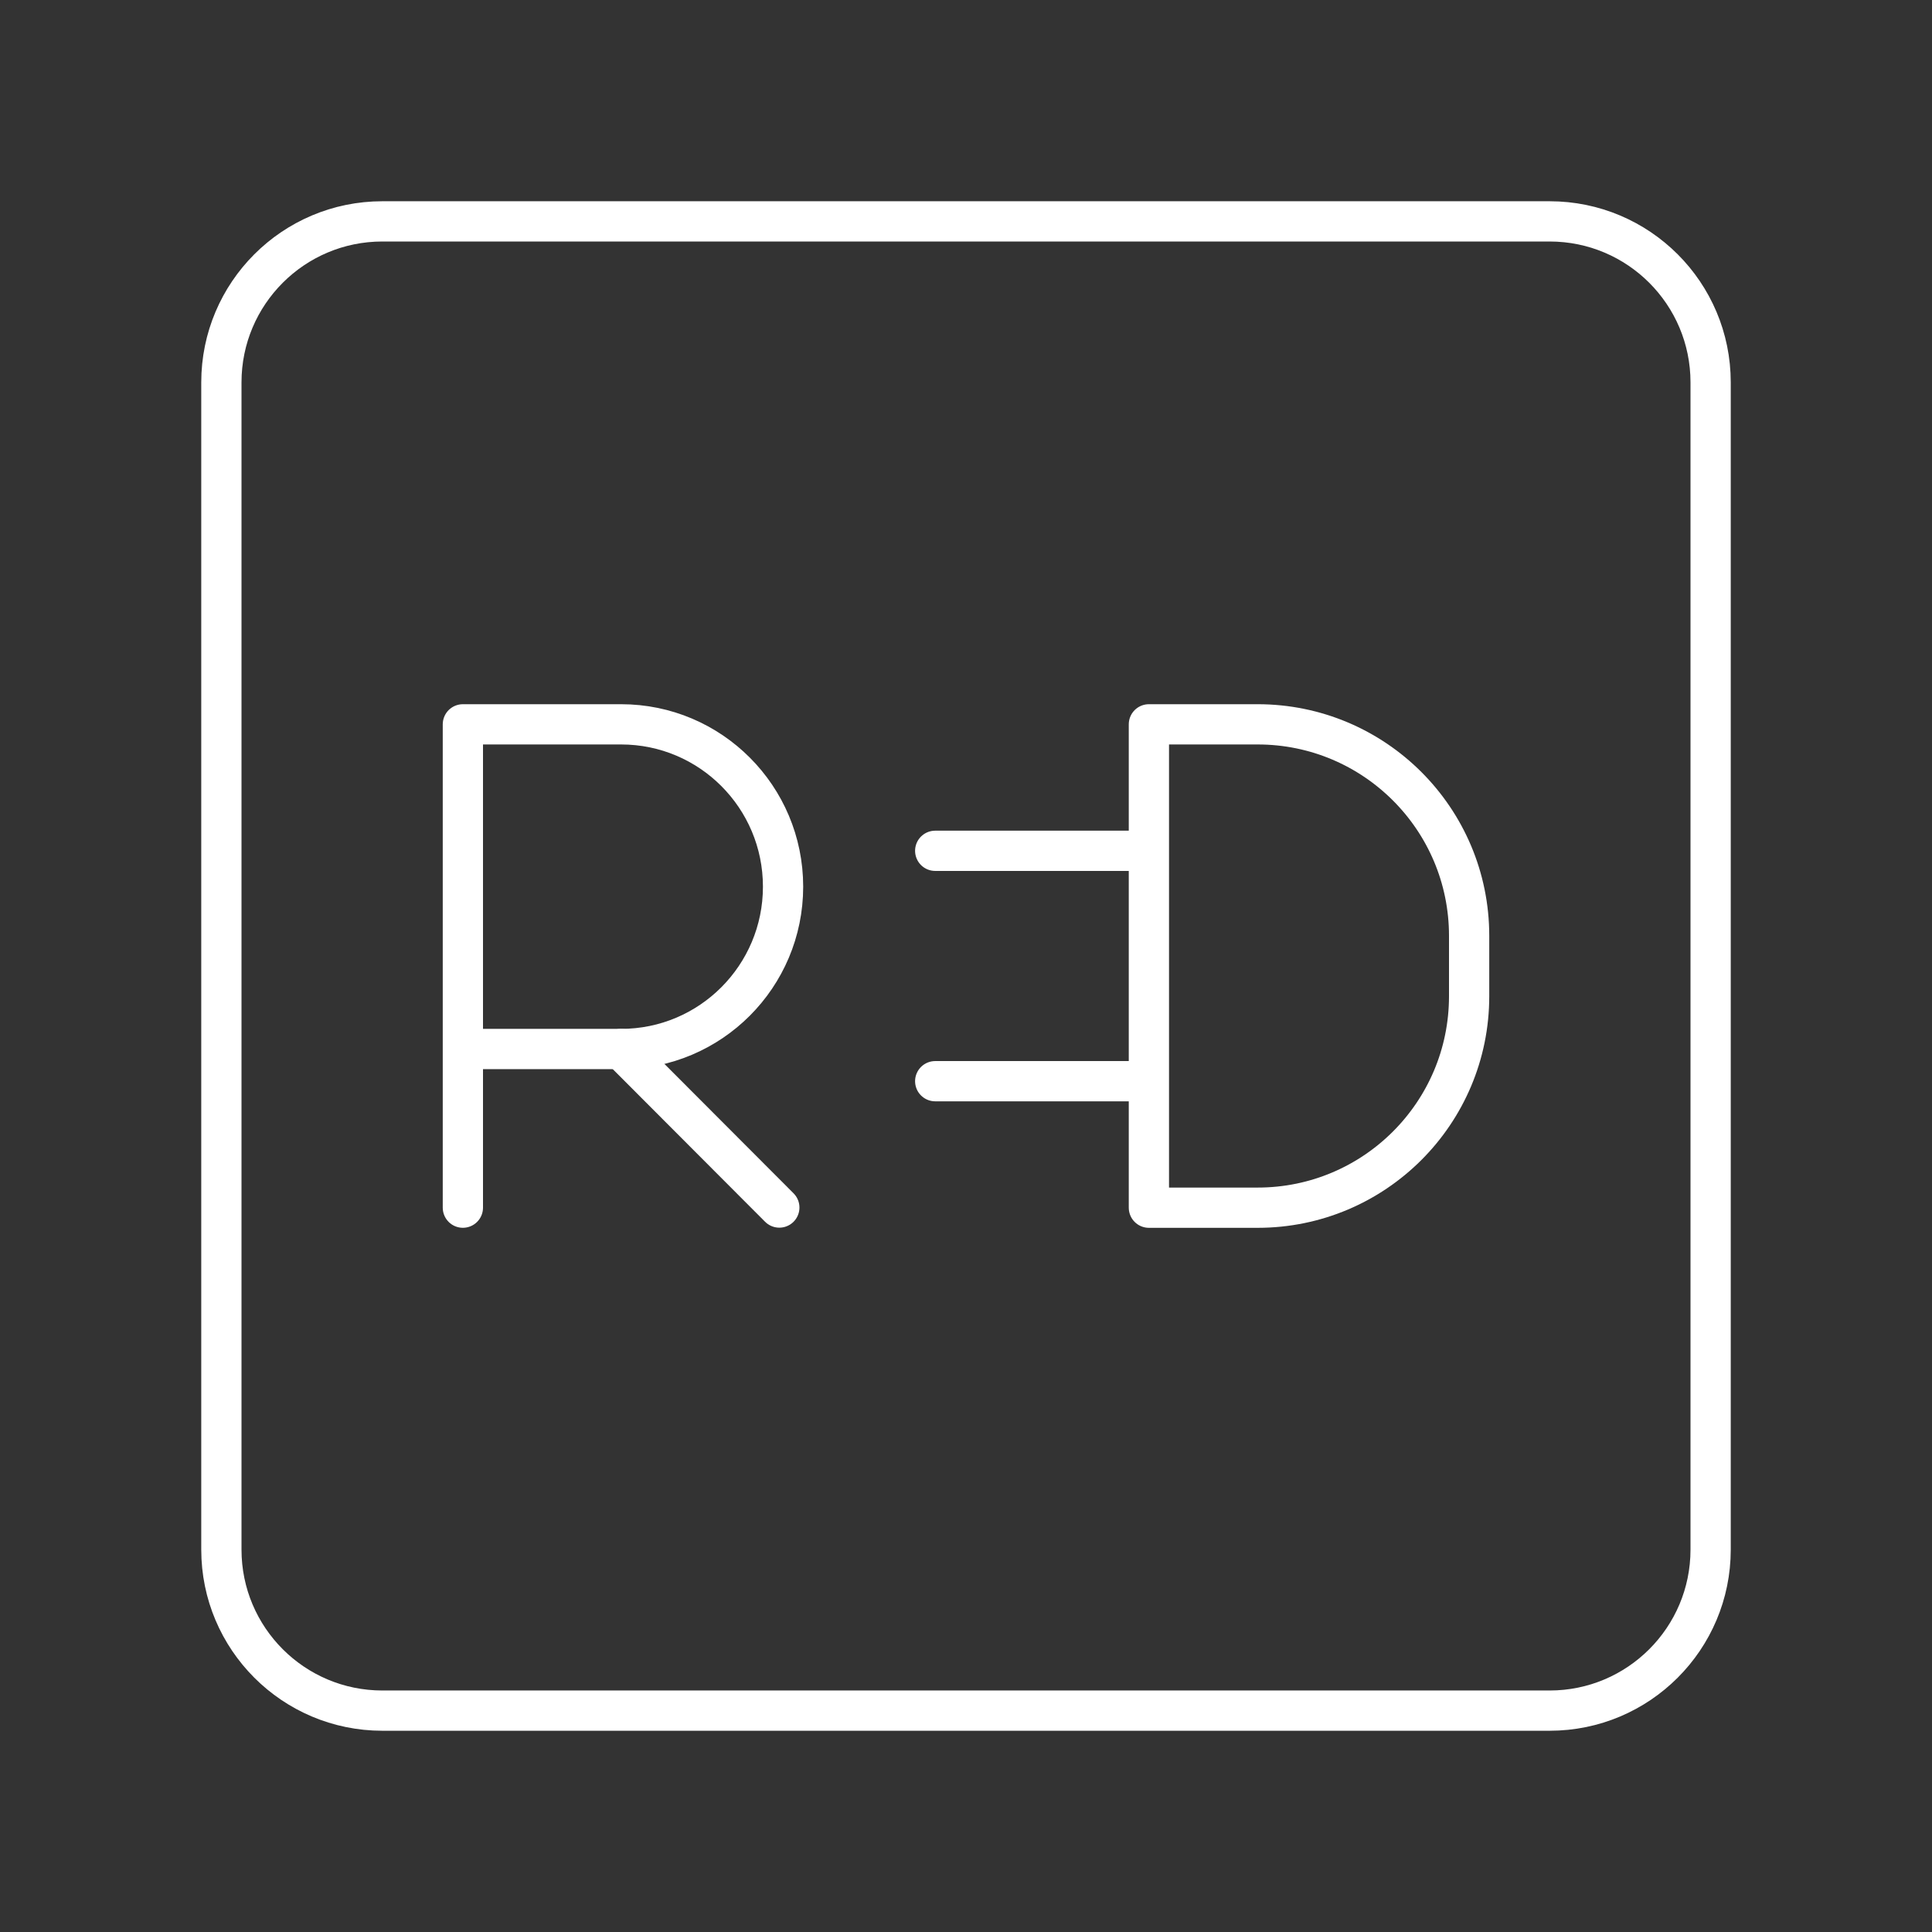 <?xml version="1.0" encoding="UTF-8"?><svg id="a" xmlns="http://www.w3.org/2000/svg" viewBox="0 0 48 48"><rect x="0" y="0" width="48" height="48" fill="#333333" stroke="none"/><defs><style>.c{fill:none;stroke:#fff;stroke-linecap:round;stroke-linejoin:round;}</style></defs><path class="c" d="M28.544,30.004v-12.008h2.702c2.901,0,5.254,2.352,5.254,5.254v1.501c0,2.901-2.352,5.254-5.254,5.254h-2.702Z"/><path class="c" d="M11.5,30.004v-12.008h3.931c2.223,0,4.024,1.806,4.024,4.033s-1.802,4.033-4.024,4.033h-3.931"/><line class="c" x1="15.431" y1="26.062" x2="19.362" y2="30.001"/><line class="c" x1="28.489" y1="26.862" x2="23.235" y2="26.862"/><line class="c" x1="28.489" y1="21.138" x2="23.235" y2="21.138"/><path class="c" d="M38.5,5.5H9.5c-2.209,0-4,1.791-4,4v29c0,2.209,1.791,4,4,4h29c2.209,0,4-1.791,4-4V9.5c0-2.209-1.791-4-4-4Z"/></svg>